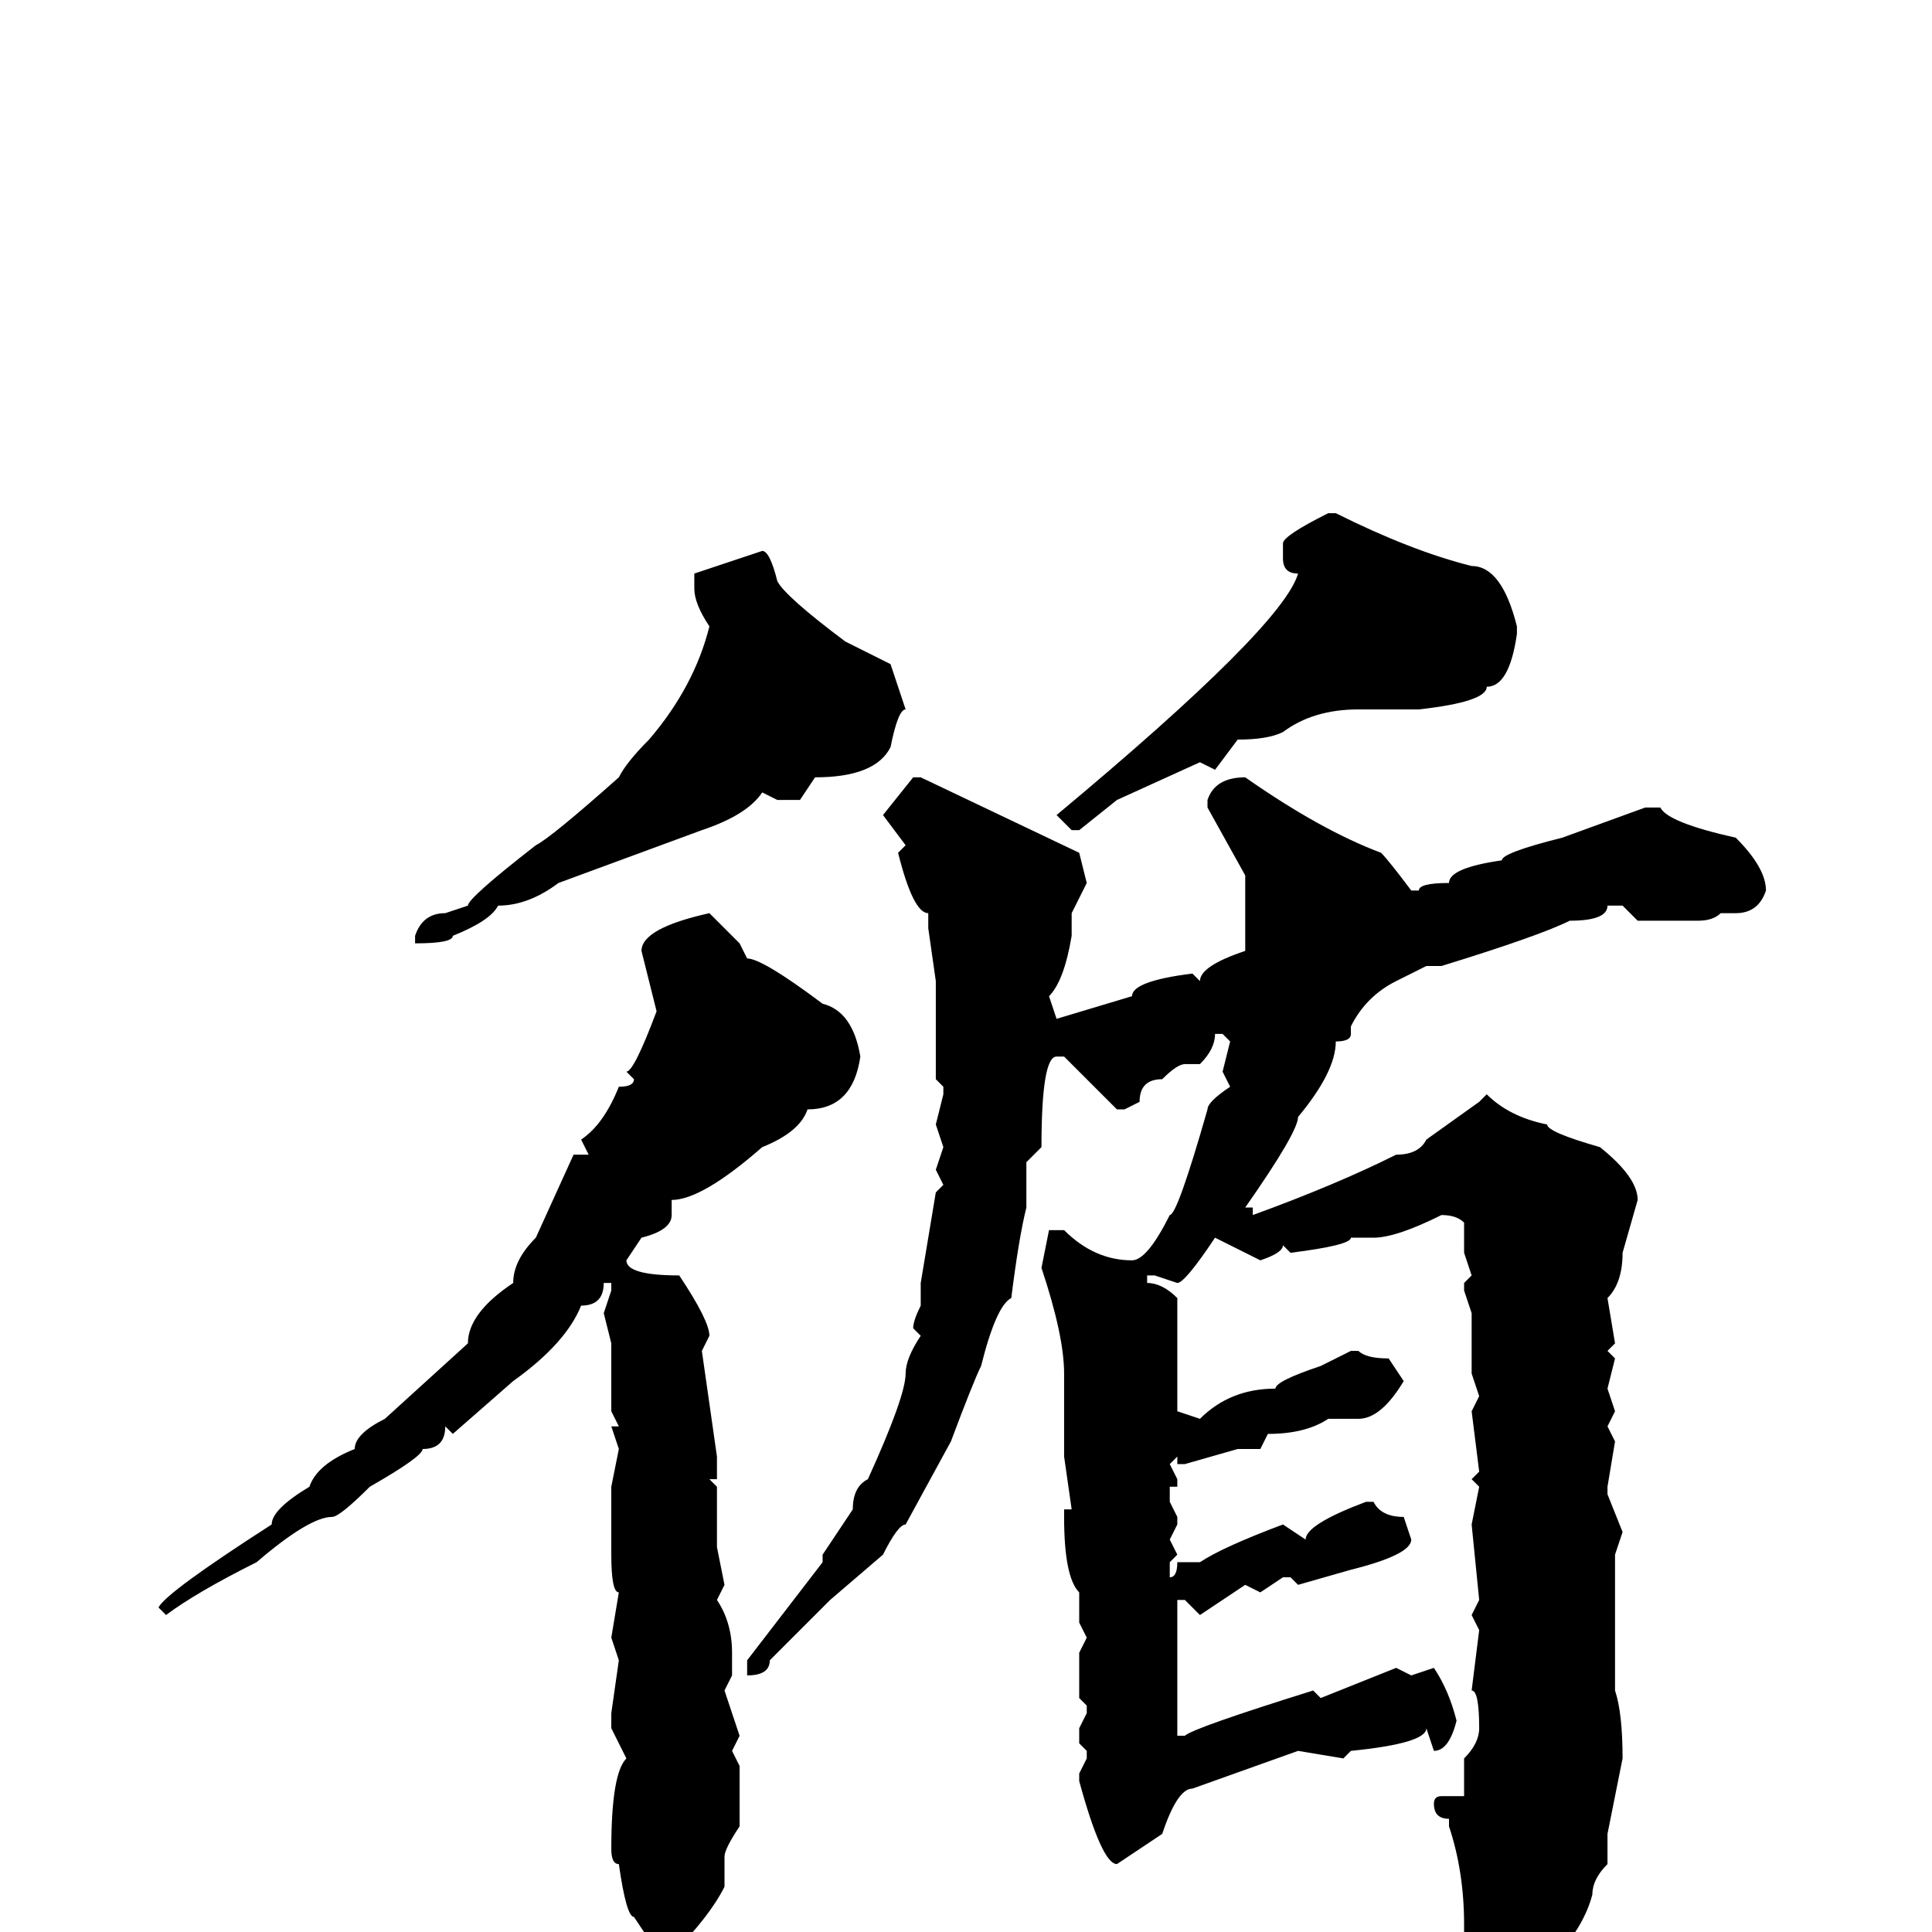 <svg xmlns="http://www.w3.org/2000/svg" viewBox="0 -256 256 256">
	<path fill="#000000" d="M176 -188H177Q187 -183 195 -181Q199 -181 201 -173V-172Q200 -165 197 -165Q197 -163 188 -162H186H183H180Q174 -162 170 -159Q168 -158 164 -158L161 -154L159 -155L148 -150L143 -146H142L140 -148Q170 -173 172 -180Q170 -180 170 -182V-184Q170 -185 176 -188ZM101 -183Q102 -183 103 -179Q104 -177 112 -171L118 -168L120 -162Q119 -162 118 -157Q116 -153 108 -153L106 -150H103L101 -151Q99 -148 93 -146L74 -139Q70 -136 66 -136Q65 -134 60 -132Q60 -131 55 -131V-132Q56 -135 59 -135L62 -136Q62 -137 71 -144Q73 -145 82 -153Q83 -155 86 -158Q92 -165 94 -173Q92 -176 92 -178V-180ZM165 -153Q175 -146 183 -143Q184 -142 187 -138H188Q188 -139 192 -139Q192 -141 199 -142Q199 -143 207 -145L218 -149H220Q221 -147 230 -145Q234 -141 234 -138Q233 -135 230 -135H228Q227 -134 225 -134H221H219H217L215 -136H213Q213 -134 208 -134Q204 -132 191 -128H189L185 -126Q181 -124 179 -120V-119Q179 -118 177 -118Q177 -114 172 -108Q172 -106 165 -96H166V-95Q177 -99 185 -103Q188 -103 189 -105L196 -110L197 -111Q200 -108 205 -107Q205 -106 212 -104Q217 -100 217 -97L215 -90Q215 -86 213 -84L214 -78L213 -77L214 -76L213 -72L214 -69L213 -67L214 -65L213 -59V-58L215 -53L214 -50V-35V-33V-32Q215 -29 215 -23L213 -13V-9Q211 -7 211 -5Q209 3 196 12Q195 12 194 9L193 8L194 1V-1Q194 -8 192 -14V-15Q190 -15 190 -17Q190 -18 191 -18H193H194V-23Q196 -25 196 -27Q196 -32 195 -32L196 -40L195 -42L196 -44L195 -54L196 -59L195 -60L196 -61L195 -69L196 -71L195 -74V-75V-82L194 -85V-86L195 -87L194 -90V-94Q193 -95 191 -95Q185 -92 182 -92H179Q179 -91 171 -90L170 -91Q170 -90 167 -89L161 -92Q157 -86 156 -86L153 -87H152V-86Q154 -86 156 -84V-81V-77V-70V-69L159 -68Q163 -72 169 -72Q169 -73 175 -75L179 -77H180Q181 -76 184 -76L186 -73Q183 -68 180 -68H176Q173 -66 168 -66L167 -64H164L157 -62H156V-63L155 -62L156 -60V-59H155V-57L156 -55V-54L155 -52L156 -50L155 -49V-47Q156 -47 156 -49H158H159Q162 -51 170 -54L173 -52Q173 -54 181 -57H182Q183 -55 186 -55L187 -52Q187 -50 179 -48L172 -46L171 -47H170L167 -45L165 -46L159 -42L157 -44H156V-43V-42V-39V-26H157Q158 -27 174 -32L175 -31L185 -35L187 -34L190 -35Q192 -32 193 -28Q192 -24 190 -24L189 -27Q189 -25 179 -24L178 -23L172 -24L158 -19Q156 -19 154 -13L148 -9Q146 -9 143 -20V-21L144 -23V-24L143 -25V-27L144 -29V-30L143 -31V-33V-36V-37L144 -39L143 -41V-45Q141 -47 141 -55V-56H142L141 -63V-74Q141 -79 138 -88L139 -93H141Q145 -89 150 -89Q152 -89 155 -95Q156 -95 160 -109Q160 -110 163 -112L162 -114L163 -118L162 -119H161Q161 -117 159 -115H157Q156 -115 154 -113Q151 -113 151 -110L149 -109H148L141 -116H140Q138 -116 138 -104L136 -102V-98V-97V-96Q135 -92 134 -84Q132 -83 130 -75Q129 -73 126 -65L120 -54Q119 -54 117 -50L110 -44L102 -36Q102 -34 99 -34V-36L109 -49V-50L113 -56Q113 -59 115 -60Q120 -71 120 -74Q120 -76 122 -79L121 -80Q121 -81 122 -83V-86L124 -98L125 -99L124 -101L125 -104L124 -107L125 -111V-112L124 -113V-126L123 -133V-135Q121 -135 119 -143L120 -144L117 -148L121 -153H122L143 -143L144 -139L142 -135V-132Q141 -126 139 -124L140 -121L150 -124Q150 -126 158 -127L159 -126Q159 -128 165 -130V-132V-135V-136V-138V-140L160 -149V-150Q161 -153 165 -153ZM94 -135L98 -131L99 -129Q101 -129 109 -123Q113 -122 114 -116Q113 -109 107 -109Q106 -106 101 -104Q93 -97 89 -97V-95Q89 -93 85 -92L83 -89Q83 -87 90 -87Q94 -81 94 -79L93 -77L95 -63V-60H94L95 -59V-51L96 -46L95 -44Q97 -41 97 -37V-34L96 -32L98 -26L97 -24L98 -22V-14Q96 -11 96 -10V-6Q94 -2 89 3V4H88L84 -2Q83 -2 82 -9Q81 -9 81 -11Q81 -21 83 -23L81 -27V-29L82 -36L81 -39L82 -45Q81 -45 81 -50V-52V-59L82 -64L81 -67H82L81 -69V-71V-74V-78L80 -82L81 -85V-86H80Q80 -83 77 -83Q75 -78 68 -73L60 -66L59 -67Q59 -64 56 -64Q56 -63 49 -59Q45 -55 44 -55Q41 -55 34 -49Q26 -45 22 -42L21 -43Q22 -45 36 -54Q36 -56 41 -59Q42 -62 47 -64Q47 -66 51 -68L62 -78Q62 -82 68 -86Q68 -89 71 -92L76 -103H78L77 -105Q80 -107 82 -112Q84 -112 84 -113L83 -114Q84 -114 87 -122L85 -130Q85 -133 94 -135Z"/>
</svg>